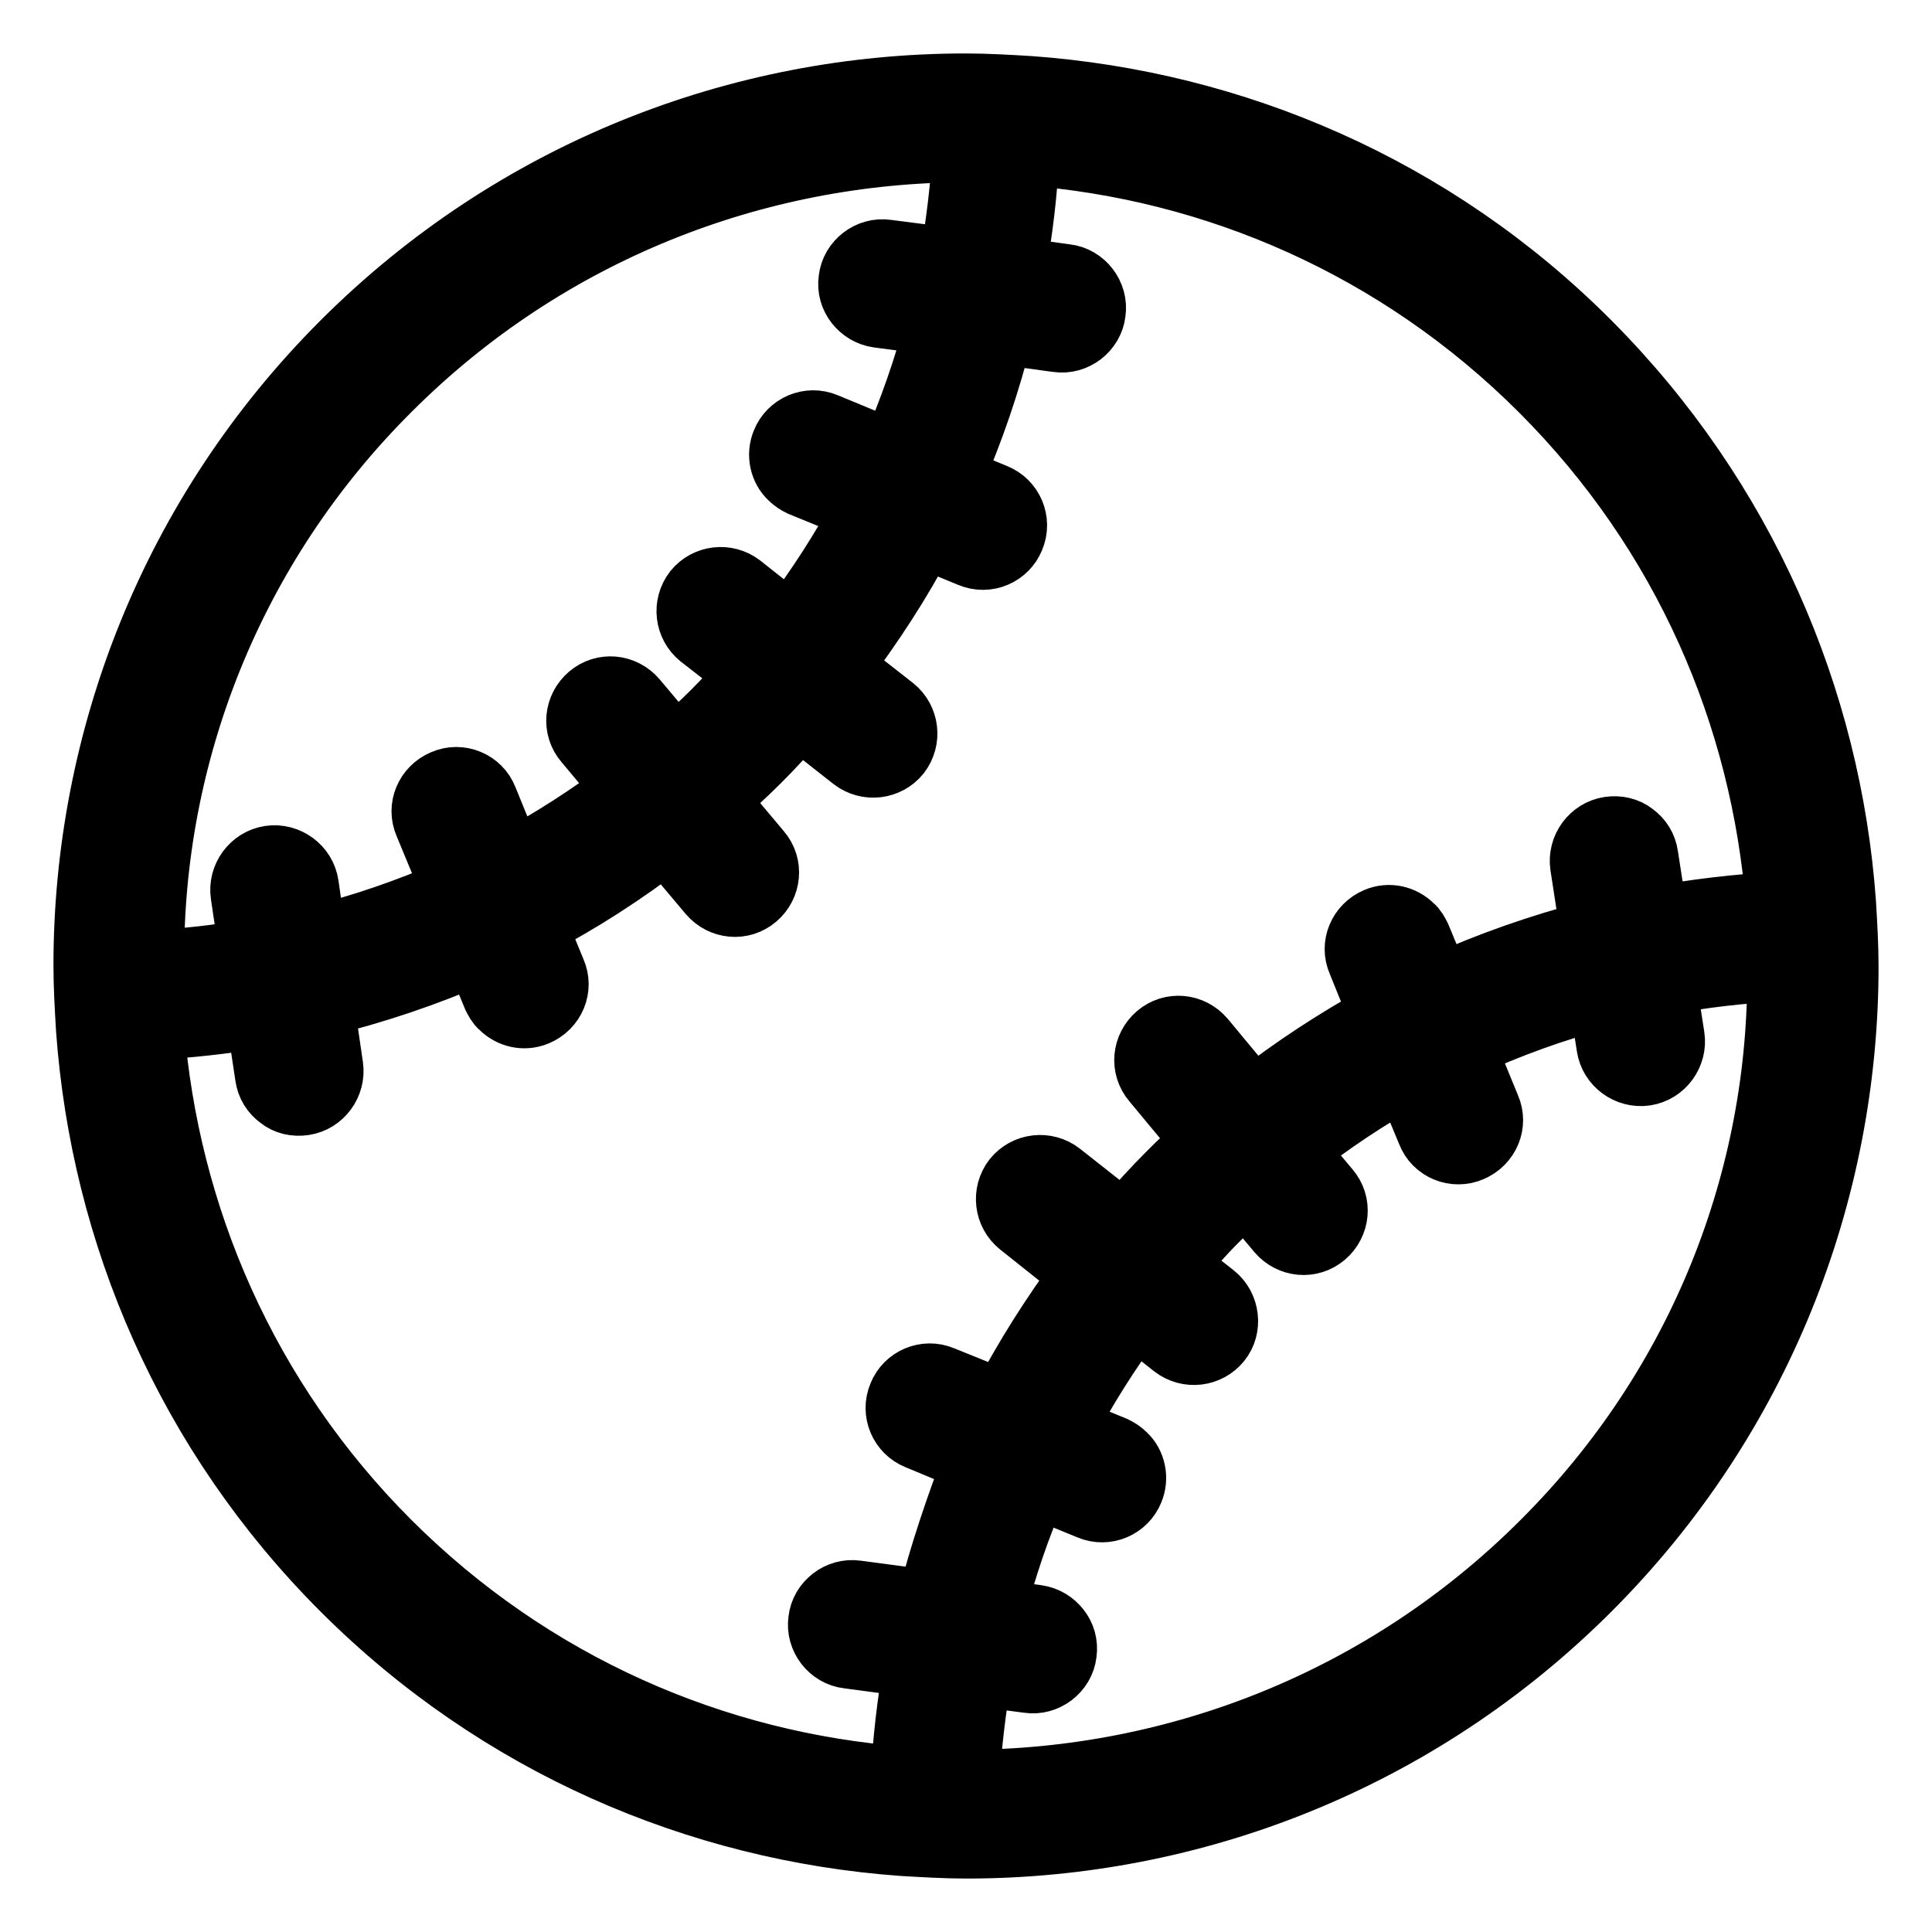 <?xml version="1.0" encoding="utf-8"?>
<!-- Generator: Adobe Illustrator 25.2.0, SVG Export Plug-In . SVG Version: 6.00 Build 0)  -->
<svg version="1.1" id="Layer_1" xmlns="http://www.w3.org/2000/svg" xmlns:xlink="http://www.w3.org/1999/xlink" x="0px" y="0px"
	 viewBox="0 0 300 300" style="enable-background:new 0 0 300 300;" xml:space="preserve">
<style type="text/css">
	.st0{stroke:#000000;stroke-width:10;stroke-miterlimit:10;}
</style>
<path class="st0" d="M286.3,140.1c-2.3-31.6-15.5-62.6-39.6-86.8S191.5,16,159.9,13.7c-3.3-0.2-6.7-0.4-10-0.4
	c-35,0-70,13.4-96.6,40c-26.6,26.6-40,61.6-40,96.6c0,3.3,0.2,6.7,0.4,10c2.3,31.6,15.4,62.6,39.6,86.8
	c24.1,24.1,55.1,37.3,86.8,39.6c3.3,0.2,6.7,0.4,10,0.4c35,0,70-13.4,96.6-40c26.6-26.6,40-61.6,40-96.6
	C286.7,146.8,286.5,143.4,286.3,140.1z M60.4,60.4c24.6-24.6,57-37,89.4-37.1c-0.3,5.7-1,11.4-2,17.1l-10.1-1.3
	c-2.7-0.4-5.3,1.6-5.6,4.3c-0.2,1.4,0.2,2.7,1,3.7c0.8,1,1.9,1.7,3.3,1.9l9.2,1.2c-1.8,6.8-4.1,13.5-7,20.1L128.2,66
	c-2.6-1.1-5.5,0.2-6.5,2.7c-0.8,1.9-0.3,4.1,1.1,5.4c0.5,0.5,1,0.8,1.6,1.1l9.8,4c-3.3,6.2-7.2,12.2-11.5,17.9l-7.7-6.1
	c-2.2-1.7-5.3-1.3-7,0.8c-1.7,2.2-1.3,5.3,0.8,7l7.6,5.9c-1.8,2-3.6,4-5.5,5.9c-1.9,1.9-4,3.8-6,5.6l-6.3-7.5
	c-1.8-2.1-4.9-2.4-7-0.6c-2.1,1.8-2.4,4.9-0.6,7l6.2,7.4c-5.7,4.3-11.6,8.1-17.8,11.4l-4-9.8c-1-2.6-4-3.8-6.5-2.7
	c-2.6,1.1-3.8,4-2.7,6.5l4.3,10.4c-7.1,3.1-14.3,5.6-21.7,7.4l-1.2-8.3c-0.4-2.7-3-4.6-5.7-4.2c-2.7,0.4-4.6,3-4.2,5.7l1.3,8.8
	c-5.1,0.9-10.3,1.5-15.4,1.7C23.4,117.4,35.7,85,60.4,60.4z M144.3,248.8l-11.3-1.5c-2.7-0.4-5.3,1.6-5.6,4.3
	c-0.4,2.7,1.6,5.3,4.3,5.6l10.5,1.4c-1,5.8-1.7,11.7-2,17.6c-29.1-2.2-57.6-14.4-79.9-36.7c-22.2-22.2-34.4-50.7-36.7-79.9
	c5.5-0.3,11-0.9,16.5-1.8l1.4,9.3c0.2,1.4,0.9,2.5,2,3.3c1,0.8,2.3,1.1,3.7,0.9c2.7-0.4,4.6-3,4.2-5.7L50,156c8.2-2,16.2-4.7,24-8.1
	l2.8,6.8c0.3,0.6,0.6,1.2,1.1,1.6c1.4,1.4,3.5,1.9,5.4,1.1c2.6-1.1,3.8-4,2.7-6.5l-3-7.3c7.1-3.7,13.9-8.1,20.4-13.1l6.9,8.2
	c1.8,2.1,4.9,2.4,7,0.6c2.1-1.8,2.4-4.9,0.6-7l-6.8-8.1c2.3-2,4.5-4,6.7-6.2c2.2-2.2,4.3-4.5,6.3-6.8l8.4,6.6c2.2,1.7,5.3,1.3,7-0.8
	c1.7-2.2,1.3-5.3-0.8-7l-8.3-6.5c4.9-6.5,9.3-13.2,13-20.3l7.3,3c2.6,1.1,5.5-0.2,6.5-2.7c1.1-2.6-0.2-5.5-2.7-6.5l-6.8-2.8
	c3.2-7.3,5.8-14.9,7.7-22.6l8.8,1.2c2.7,0.4,5.3-1.6,5.6-4.3c0.4-2.7-1.6-5.3-4.3-5.6l-8.1-1.1c1.1-6,1.8-12,2.1-18
	c29.1,2.2,57.6,14.4,79.9,36.7s34.4,50.7,36.7,79.9c-6.4,0.3-12.7,1.1-19,2.2l-1.5-9.7c-0.2-1.4-0.9-2.5-2-3.3
	c-1-0.8-2.4-1.1-3.7-0.9c-2.7,0.4-4.6,3-4.2,5.7l1.6,10.4c-8.1,2.1-16.1,4.9-23.8,8.4l-3.2-7.7c-0.3-0.6-0.6-1.2-1.1-1.6
	c-1.4-1.4-3.5-1.9-5.4-1.1c-2.6,1.1-3.8,4-2.7,6.5l3.4,8.4c-6.9,3.8-13.5,8.1-19.9,13.1l-7.8-9.4c-1.8-2.1-4.9-2.4-7-0.6
	c-2.1,1.8-2.4,4.9-0.6,7l7.8,9.4c-1.8,1.6-3.5,3.2-5.2,4.9c-2.6,2.6-5,5.2-7.3,8l-9.9-7.8c-2.2-1.7-5.3-1.3-7,0.8
	c-1.7,2.2-1.3,5.3,0.8,7l9.8,7.8c-4.7,6.4-8.9,13-12.5,19.9l-9.4-3.8c-2.6-1.1-5.5,0.2-6.5,2.7c-1.1,2.6,0.2,5.5,2.7,6.5l8.9,3.7
	C148.7,234,146.2,241.3,144.3,248.8z M239.6,239.6c-24.6,24.6-57,37-89.4,37.1c0.3-5.6,1-11.2,1.9-16.7l7.6,1
	c2.7,0.4,5.3-1.6,5.6-4.3c0.2-1.4-0.2-2.7-1-3.7c-0.8-1-1.9-1.7-3.3-1.9l-6.8-0.9c1.7-6.6,3.9-13.2,6.7-19.5l8.3,3.4
	c2.6,1.1,5.5-0.2,6.5-2.7c0.8-1.9,0.3-4.1-1.1-5.4c-0.5-0.5-1-0.8-1.6-1.1l-7.8-3.2c3.2-6.1,6.9-11.9,11-17.5l6.1,4.8
	c2.2,1.7,5.3,1.3,7-0.8s1.3-5.3-0.8-7l-6.1-4.8c2.1-2.4,4.2-4.8,6.5-7.1c1.5-1.5,3-2.9,4.5-4.3l5.2,6.2c1.8,2.1,4.9,2.4,7,0.6
	c2.1-1.8,2.4-4.9,0.6-7l-5.2-6.2c5.5-4.3,11.3-8.2,17.3-11.5l3.6,8.7c1,2.6,4,3.8,6.5,2.7c2.6-1.1,3.8-4,2.7-6.5l-3.9-9.5
	c7-3.2,14.1-5.8,21.4-7.7l1.2,7.7c0.4,2.7,3,4.6,5.7,4.2s4.6-3,4.2-5.7l-1.3-8.4c5.9-1.1,11.9-1.8,17.9-2.1
	C276.6,182.6,264.3,215,239.6,239.6z"/>
</svg>
